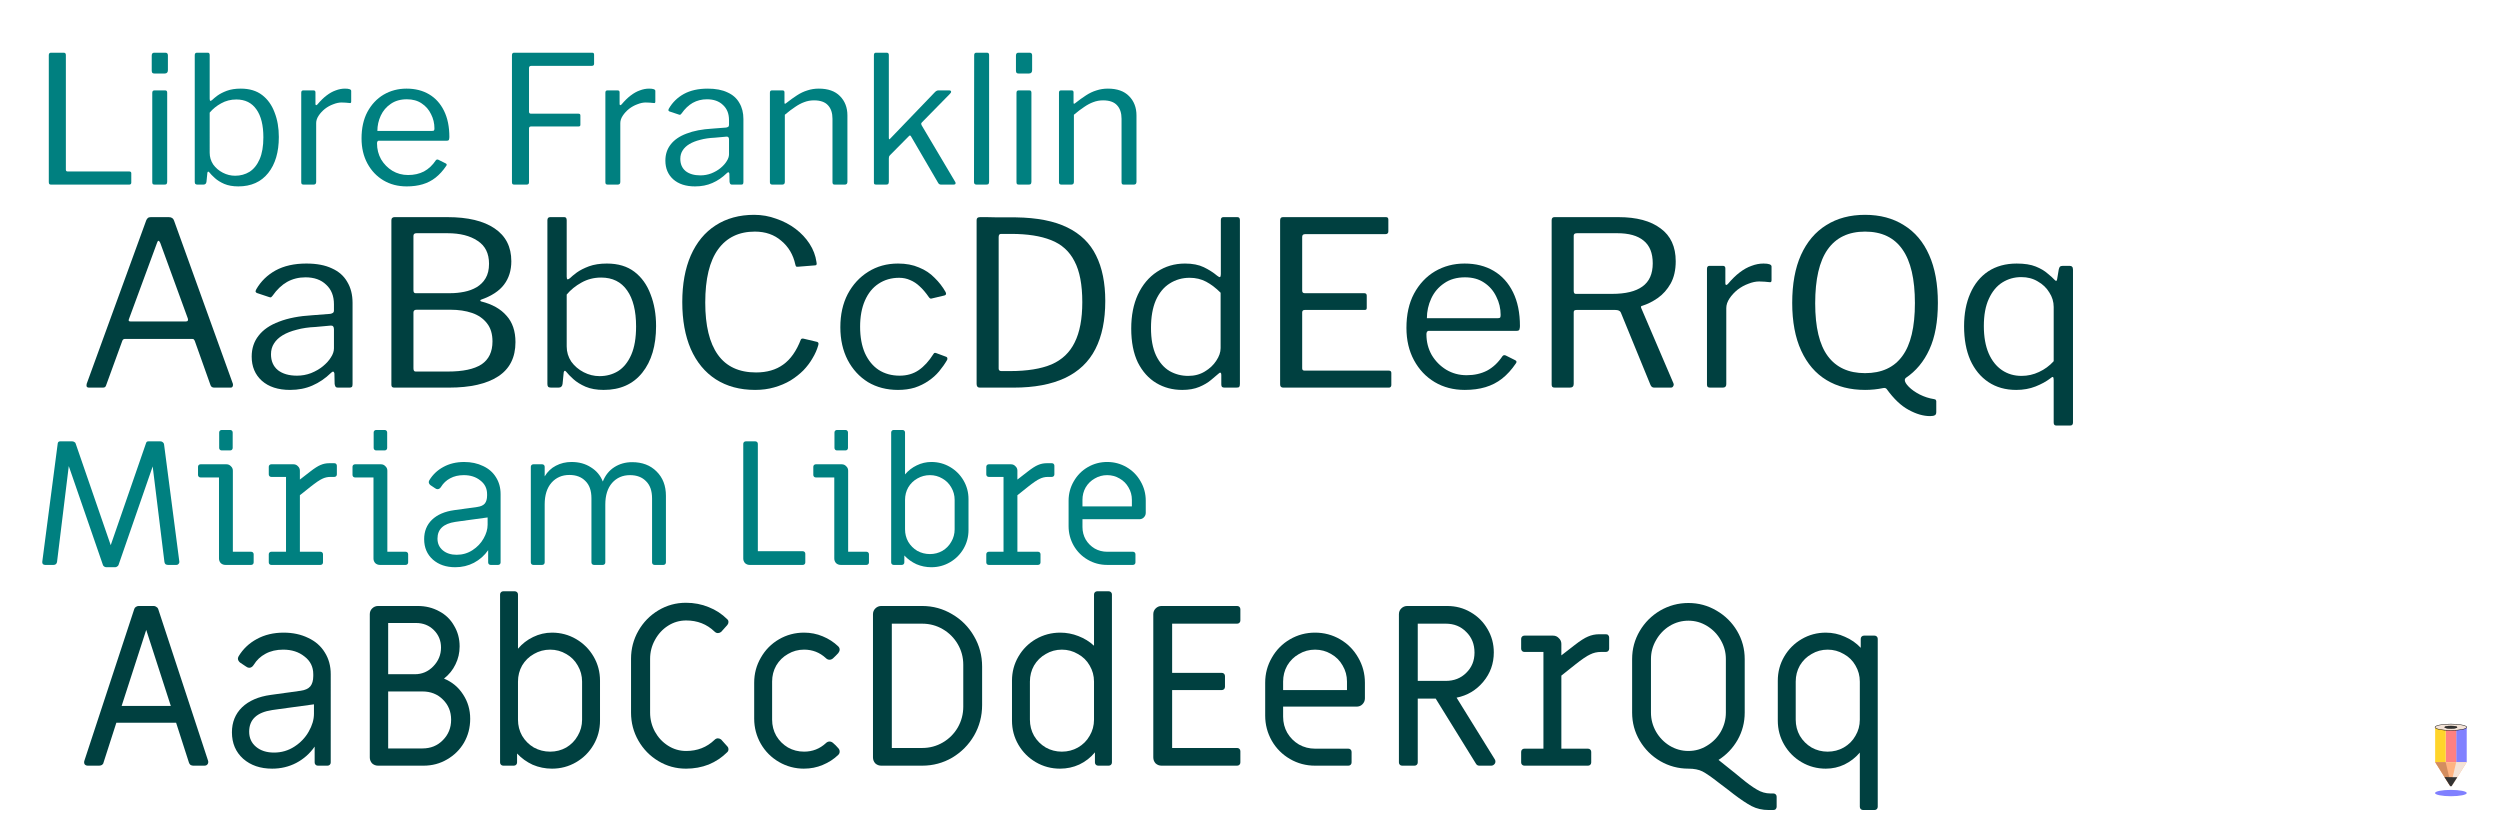 <?xml version="1.0" encoding="UTF-8" standalone="no"?>
<!-- Created with Inkscape (http://www.inkscape.org/) -->

<svg
   inkscape:version="1.1 (c68e22c387, 2021-05-23)"
   sodipodi:docname="fonts-sansserif.svg"
   id="SVGRoot"
   version="1.1"
   viewBox="0 0 1500 500"
   height="500"
   width="1500"
   xmlns:inkscape="http://www.inkscape.org/namespaces/inkscape"
   xmlns:sodipodi="http://sodipodi.sourceforge.net/DTD/sodipodi-0.dtd"
   xmlns="http://www.w3.org/2000/svg"
   xmlns:svg="http://www.w3.org/2000/svg">
  <sodipodi:namedview
     id="namedview32418"
     pagecolor="#505050"
     bordercolor="#eeeeee"
     borderopacity="1"
     inkscape:pageshadow="0"
     inkscape:pageopacity="0"
     inkscape:pagecheckerboard="0"
     inkscape:document-units="px"
     showgrid="false"
     inkscape:zoom="1.1673333"
     inkscape:cx="750"
     inkscape:cy="249.71445"
     inkscape:current-layer="layer1"
     inkscape:snap-bbox="true"
     inkscape:bbox-paths="true"
     inkscape:object-paths="true"
     inkscape:snap-bbox-midpoints="true"
     inkscape:snap-bbox-edge-midpoints="true"
     inkscape:window-width="1920"
     inkscape:window-height="989"
     inkscape:window-x="-9"
     inkscape:window-y="-9"
     inkscape:window-maximized="1" />
  <defs
     id="defs32413">
    <filter
       style="color-interpolation-filters:sRGB"
       inkscape:label="Greyscale"
       id="filter439502"
       x="-0.015"
       y="-0.011"
       width="1.027"
       height="1.024">
      <feColorMatrix
         values="0.21 0.72 0.072 0 0 0.21 0.72 0.072 0 0 0.21 0.72 0.072 0 0 0 0 0 1 0 "
         id="feColorMatrix439500" />
    </filter>
    <filter
       style="color-interpolation-filters:sRGB"
       inkscape:label="Greyscale"
       id="filter439506"
       x="-0.012"
       y="-0.013"
       width="1.025"
       height="1.026">
      <feColorMatrix
         values="0.21 0.72 0.072 0 0 0.21 0.72 0.072 0 0 0.21 0.72 0.072 0 0 0 0 0 1 0 "
         id="feColorMatrix439504" />
    </filter>
    <filter
       style="color-interpolation-filters:sRGB"
       inkscape:label="Greyscale"
       id="filter439510"
       x="-0.01"
       y="-0.017"
       width="1.023"
       height="1.029">
      <feColorMatrix
         values="0.21 0.72 0.072 0 0 0.21 0.72 0.072 0 0 0.21 0.72 0.072 0 0 0 0 0 1 0 "
         id="feColorMatrix439508" />
    </filter>
    <filter
       style="color-interpolation-filters:sRGB"
       inkscape:label="Greyscale"
       id="filter439514"
       x="-0.01"
       y="-0.012"
       width="1.023"
       height="1.029">
      <feColorMatrix
         values="0.21 0.72 0.072 0 0 0.21 0.72 0.072 0 0 0.21 0.72 0.072 0 0 0 0 0 1 0 "
         id="feColorMatrix439512" />
    </filter>
    <filter
       style="color-interpolation-filters:sRGB"
       inkscape:label="Greyscale"
       id="filter439518"
       x="-0.012"
       y="-0.013"
       width="1.025"
       height="1.026">
      <feColorMatrix
         values="0.21 0.72 0.072 0 0 0.21 0.72 0.072 0 0 0.21 0.72 0.072 0 0 0 0 0 1 0 "
         id="feColorMatrix439516" />
    </filter>
    <filter
       style="color-interpolation-filters:sRGB"
       inkscape:label="Greyscale"
       id="filter439522"
       x="-0.015"
       y="-0.013"
       width="1.027"
       height="1.024">
      <feColorMatrix
         values="0.21 0.72 0.072 0 0 0.21 0.72 0.072 0 0 0.21 0.72 0.072 0 0 0 0 0 1 0 "
         id="feColorMatrix439520" />
    </filter>
    <filter
       style="color-interpolation-filters:sRGB"
       inkscape:label="Greyscale"
       id="filter439526"
       x="-0.015"
       y="-0.013"
       width="1.029"
       height="1.023">
      <feColorMatrix
         values="0.21 0.72 0.072 0 0 0.21 0.72 0.072 0 0 0.21 0.72 0.072 0 0 0 0 0 1 0 "
         id="feColorMatrix439524" />
    </filter>
    <filter
       style="color-interpolation-filters:sRGB"
       inkscape:label="Greyscale"
       id="filter439530"
       x="-0.013"
       y="-0.013"
       width="1.027"
       height="1.024">
      <feColorMatrix
         values="0.21 0.72 0.072 0 0 0.21 0.72 0.072 0 0 0.21 0.72 0.072 0 0 0 0 0 1 0 "
         id="feColorMatrix439528" />
    </filter>
    <filter
       style="color-interpolation-filters:sRGB"
       inkscape:label="Greyscale"
       id="filter439534"
       x="-0.013"
       y="-0.013"
       width="1.025"
       height="1.026">
      <feColorMatrix
         values="0.21 0.72 0.072 0 0 0.21 0.72 0.072 0 0 0.21 0.72 0.072 0 0 0 0 0 1 0 "
         id="feColorMatrix439532" />
    </filter>
    <filter
       style="color-interpolation-filters:sRGB"
       inkscape:label="Greyscale"
       id="filter439538"
       x="-0.013"
       y="-0.012"
       width="1.023"
       height="1.029">
      <feColorMatrix
         values="0.21 0.72 0.072 0 0 0.21 0.72 0.072 0 0 0.21 0.72 0.072 0 0 0 0 0 1 0 "
         id="feColorMatrix439536" />
    </filter>
    <filter
       style="color-interpolation-filters:sRGB"
       inkscape:label="Greyscale"
       id="filter439542"
       x="-0.013"
       y="-0.016"
       width="1.023"
       height="1.029">
      <feColorMatrix
         values="0.21 0.72 0.072 0 0 0.21 0.72 0.072 0 0 0.21 0.72 0.072 0 0 0 0 0 1 0 "
         id="feColorMatrix439540" />
    </filter>
    <filter
       style="color-interpolation-filters:sRGB"
       inkscape:label="Greyscale"
       id="filter439546"
       x="-0.013"
       y="-0.013"
       width="1.025"
       height="1.026">
      <feColorMatrix
         values="0.21 0.72 0.072 0 0 0.21 0.72 0.072 0 0 0.21 0.72 0.072 0 0 0 0 0 1 0 "
         id="feColorMatrix439544" />
    </filter>
    <filter
       style="color-interpolation-filters:sRGB"
       inkscape:label="Greyscale"
       id="filter439550"
       x="-0.013"
       y="-0.011"
       width="1.027"
       height="1.024">
      <feColorMatrix
         values="0.21 0.72 0.072 0 0 0.21 0.72 0.072 0 0 0.21 0.72 0.072 0 0 0 0 0 1 0 "
         id="feColorMatrix439548" />
    </filter>
    <filter
       style="color-interpolation-filters:sRGB"
       inkscape:label="Greyscale"
       id="filter439554"
       x="-0.014"
       y="-0.01"
       width="1.029"
       height="1.023">
      <feColorMatrix
         values="0.21 0.72 0.072 0 0 0.21 0.72 0.072 0 0 0.21 0.72 0.072 0 0 0 0 0 1 0 "
         id="feColorMatrix439552" />
    </filter>
    <filter
       style="color-interpolation-filters:sRGB"
       inkscape:label="Greyscale"
       id="filter503175"
       x="-0.002"
       y="-0.013"
       width="1.004"
       height="1.026">
      <feColorMatrix
         values="0.618 0.724 -0.111 -0.322 0 0.618 0.724 -0.111 -0.322 0 0.618 0.724 -0.111 -0.322 0 0 0 0 1 0 "
         id="feColorMatrix503173" />
    </filter>
    <filter
       style="color-interpolation-filters:sRGB"
       inkscape:label="Greyscale"
       id="filter504073"
       x="-0.014"
       y="-0.01"
       width="1.029"
       height="1.023">
      <feColorMatrix
         values="0.618 0.724 -0.111 -0.12 0 0.618 0.724 -0.111 -0.12 0 0.618 0.724 -0.111 -0.12 0 0 0 0 1 0 "
         id="feColorMatrix504071" />
    </filter>
    <filter
       style="color-interpolation-filters:sRGB"
       inkscape:label="Greyscale"
       id="filter504077"
       x="-0.013"
       y="-0.011"
       width="1.027"
       height="1.024">
      <feColorMatrix
         values="0.618 0.724 -0.111 -0.12 0 0.618 0.724 -0.111 -0.12 0 0.618 0.724 -0.111 -0.12 0 0 0 0 1 0 "
         id="feColorMatrix504075" />
    </filter>
    <filter
       style="color-interpolation-filters:sRGB"
       inkscape:label="Greyscale"
       id="filter504081"
       x="-0.013"
       y="-0.013"
       width="1.025"
       height="1.026">
      <feColorMatrix
         values="0.618 0.724 -0.111 -0.12 0 0.618 0.724 -0.111 -0.12 0 0.618 0.724 -0.111 -0.12 0 0 0 0 1 0 "
         id="feColorMatrix504079" />
    </filter>
    <filter
       style="color-interpolation-filters:sRGB"
       inkscape:label="Greyscale"
       id="filter504085"
       x="-0.013"
       y="-0.016"
       width="1.023"
       height="1.029">
      <feColorMatrix
         values="0.618 0.724 -0.111 -0.12 0 0.618 0.724 -0.111 -0.12 0 0.618 0.724 -0.111 -0.12 0 0 0 0 1 0 "
         id="feColorMatrix504083" />
    </filter>
    <filter
       style="color-interpolation-filters:sRGB"
       inkscape:label="Greyscale"
       id="filter504089"
       x="-0.013"
       y="-0.012"
       width="1.023"
       height="1.029">
      <feColorMatrix
         values="0.618 0.724 -0.111 -0.12 0 0.618 0.724 -0.111 -0.12 0 0.618 0.724 -0.111 -0.12 0 0 0 0 1 0 "
         id="feColorMatrix504087" />
    </filter>
    <filter
       style="color-interpolation-filters:sRGB"
       inkscape:label="Greyscale"
       id="filter504093"
       x="-0.013"
       y="-0.013"
       width="1.025"
       height="1.026">
      <feColorMatrix
         values="0.618 0.724 -0.111 -0.12 0 0.618 0.724 -0.111 -0.12 0 0.618 0.724 -0.111 -0.12 0 0 0 0 1 0 "
         id="feColorMatrix504091" />
    </filter>
    <filter
       style="color-interpolation-filters:sRGB"
       inkscape:label="Greyscale"
       id="filter504097"
       x="-0.013"
       y="-0.013"
       width="1.027"
       height="1.024">
      <feColorMatrix
         values="0.618 0.724 -0.111 -0.12 0 0.618 0.724 -0.111 -0.12 0 0.618 0.724 -0.111 -0.12 0 0 0 0 1 0 "
         id="feColorMatrix504095" />
    </filter>
    <filter
       style="color-interpolation-filters:sRGB"
       inkscape:label="Greyscale"
       id="filter504101"
       x="-0.015"
       y="-0.013"
       width="1.029"
       height="1.023">
      <feColorMatrix
         values="0.618 0.724 -0.111 -0.12 0 0.618 0.724 -0.111 -0.12 0 0.618 0.724 -0.111 -0.12 0 0 0 0 1 0 "
         id="feColorMatrix504099" />
    </filter>
    <filter
       style="color-interpolation-filters:sRGB"
       inkscape:label="Greyscale"
       id="filter504105"
       x="-0.015"
       y="-0.013"
       width="1.027"
       height="1.024">
      <feColorMatrix
         values="0.618 0.724 -0.111 -0.12 0 0.618 0.724 -0.111 -0.12 0 0.618 0.724 -0.111 -0.12 0 0 0 0 1 0 "
         id="feColorMatrix504103" />
    </filter>
    <filter
       style="color-interpolation-filters:sRGB"
       inkscape:label="Greyscale"
       id="filter504109"
       x="-0.012"
       y="-0.013"
       width="1.025"
       height="1.026">
      <feColorMatrix
         values="0.618 0.724 -0.111 -0.12 0 0.618 0.724 -0.111 -0.12 0 0.618 0.724 -0.111 -0.12 0 0 0 0 1 0 "
         id="feColorMatrix504107" />
    </filter>
    <filter
       style="color-interpolation-filters:sRGB"
       inkscape:label="Greyscale"
       id="filter504113"
       x="-0.01"
       y="-0.012"
       width="1.023"
       height="1.029">
      <feColorMatrix
         values="0.618 0.724 -0.111 -0.12 0 0.618 0.724 -0.111 -0.12 0 0.618 0.724 -0.111 -0.12 0 0 0 0 1 0 "
         id="feColorMatrix504111" />
    </filter>
    <filter
       style="color-interpolation-filters:sRGB"
       inkscape:label="Greyscale"
       id="filter504117"
       x="-0.01"
       y="-0.017"
       width="1.023"
       height="1.029">
      <feColorMatrix
         values="0.618 0.724 -0.111 -0.12 0 0.618 0.724 -0.111 -0.12 0 0.618 0.724 -0.111 -0.12 0 0 0 0 1 0 "
         id="feColorMatrix504115" />
    </filter>
    <filter
       style="color-interpolation-filters:sRGB"
       inkscape:label="Greyscale"
       id="filter504121"
       x="-0.012"
       y="-0.013"
       width="1.025"
       height="1.026">
      <feColorMatrix
         values="0.618 0.724 -0.111 -0.12 0 0.618 0.724 -0.111 -0.12 0 0.618 0.724 -0.111 -0.12 0 0 0 0 1 0 "
         id="feColorMatrix504119" />
    </filter>
    <filter
       style="color-interpolation-filters:sRGB"
       inkscape:label="Greyscale"
       id="filter504125"
       x="-0.015"
       y="-0.011"
       width="1.027"
       height="1.024">
      <feColorMatrix
         values="0.618 0.724 -0.111 -0.12 0 0.618 0.724 -0.111 -0.12 0 0.618 0.724 -0.111 -0.12 0 0 0 0 1 0 "
         id="feColorMatrix504123" />
    </filter>
    <filter
       style="color-interpolation-filters:sRGB"
       inkscape:label="Greyscale"
       id="filter504245"
       x="-0.002"
       y="-0.013"
       width="1.004"
       height="1.026">
      <feColorMatrix
         values="0.618 0.724 -0.111 -0.12 0 0.618 0.724 -0.111 -0.12 0 0.618 0.724 -0.111 -0.12 0 0 0 0 1 0 "
         id="feColorMatrix504243" />
    </filter>
    <filter
       style="color-interpolation-filters:sRGB"
       inkscape:label="Greyscale"
       id="filter504249"
       x="-0.018"
       y="-0.018"
       width="1.035"
       height="1.035">
      <feColorMatrix
         values="0.618 0.724 -0.111 -0.12 0 0.618 0.724 -0.111 -0.12 0 0.618 0.724 -0.111 -0.12 0 0 0 0 1 0 "
         id="feColorMatrix504247" />
    </filter>
    <filter
       style="color-interpolation-filters:sRGB"
       inkscape:label="Greyscale"
       id="filter504253"
       x="-0.018"
       y="-0.018"
       width="1.035"
       height="1.035">
      <feColorMatrix
         values="0.618 0.724 -0.111 -0.12 0 0.618 0.724 -0.111 -0.12 0 0.618 0.724 -0.111 -0.12 0 0 0 0 1 0 "
         id="feColorMatrix504251" />
    </filter>
    <filter
       style="color-interpolation-filters:sRGB"
       inkscape:label="Greyscale"
       id="filter504257"
       x="-0.018"
       y="-0.018"
       width="1.035"
       height="1.035">
      <feColorMatrix
         values="0.618 0.724 -0.111 -0.12 0 0.618 0.724 -0.111 -0.12 0 0.618 0.724 -0.111 -0.12 0 0 0 0 1 0 "
         id="feColorMatrix504255" />
    </filter>
    <filter
       style="color-interpolation-filters:sRGB"
       inkscape:label="Greyscale"
       id="filter504261"
       x="-0.018"
       y="-0.018"
       width="1.035"
       height="1.035">
      <feColorMatrix
         values="0.618 0.724 -0.111 -0.12 0 0.618 0.724 -0.111 -0.12 0 0.618 0.724 -0.111 -0.12 0 0 0 0 1 0 "
         id="feColorMatrix504259" />
    </filter>
    <filter
       style="color-interpolation-filters:sRGB"
       inkscape:label="Greyscale"
       id="filter504265"
       x="-0.018"
       y="-0.018"
       width="1.035"
       height="1.035">
      <feColorMatrix
         values="0.618 0.724 -0.111 -0.12 0 0.618 0.724 -0.111 -0.12 0 0.618 0.724 -0.111 -0.12 0 0 0 0 1 0 "
         id="feColorMatrix504263" />
    </filter>
    <filter
       style="color-interpolation-filters:sRGB"
       inkscape:label="Greyscale"
       id="filter504269"
       x="-0.018"
       y="-0.018"
       width="1.035"
       height="1.035">
      <feColorMatrix
         values="0.618 0.724 -0.111 -0.12 0 0.618 0.724 -0.111 -0.12 0 0.618 0.724 -0.111 -0.12 0 0 0 0 1 0 "
         id="feColorMatrix504267" />
    </filter>
    <filter
       style="color-interpolation-filters:sRGB"
       inkscape:label="Greyscale"
       id="filter504273"
       x="-0.018"
       y="-0.018"
       width="1.035"
       height="1.035">
      <feColorMatrix
         values="0.618 0.724 -0.111 -0.12 0 0.618 0.724 -0.111 -0.12 0 0.618 0.724 -0.111 -0.12 0 0 0 0 1 0 "
         id="feColorMatrix504271" />
    </filter>
    <rect
       x="301.873"
       y="54.923"
       width="315.382"
       height="392.166"
       id="rect142869" />
    <rect
       x="580.67"
       y="168.234"
       width="148.462"
       height="227.982"
       id="rect128629" />
    <rect
       x="580.67"
       y="168.234"
       width="148.462"
       height="227.982"
       id="rect625543" />
    <rect
       x="580.67"
       y="168.234"
       width="148.462"
       height="227.982"
       id="rect625549" />
    <rect
       x="580.67"
       y="168.234"
       width="148.462"
       height="227.982"
       id="rect630971" />
    <rect
       x="580.67"
       y="168.234"
       width="148.462"
       height="227.982"
       id="rect637555" />
    <rect
       x="580.67"
       y="168.234"
       width="148.462"
       height="227.982"
       id="rect642415" />
    <rect
       x="580.67"
       y="168.234"
       width="148.462"
       height="227.982"
       id="rect647017" />
    <rect
       x="580.67"
       y="168.234"
       width="148.462"
       height="227.982"
       id="rect651637" />
    <rect
       x="580.67"
       y="168.234"
       width="148.462"
       height="227.982"
       id="rect656769" />
    <rect
       x="580.67"
       y="168.234"
       width="148.462"
       height="227.982"
       id="rect662965" />
    <rect
       x="580.67"
       y="168.234"
       width="148.462"
       height="227.982"
       id="rect669437" />
    <rect
       x="580.67"
       y="168.234"
       width="148.462"
       height="227.982"
       id="rect678811" />
    <rect
       x="580.67"
       y="168.234"
       width="148.462"
       height="227.982"
       id="rect689501" />
    <rect
       x="580.67"
       y="168.234"
       width="148.462"
       height="227.982"
       id="rect697375" />
    <rect
       x="580.67"
       y="168.234"
       width="148.462"
       height="227.982"
       id="rect704877" />
    <rect
       x="580.67"
       y="168.234"
       width="148.462"
       height="227.982"
       id="rect710993" />
    <rect
       x="580.67"
       y="168.234"
       width="148.462"
       height="227.982"
       id="rect745823" />
    <rect
       x="580.67"
       y="168.234"
       width="148.462"
       height="227.982"
       id="rect751192" />
    <rect
       x="580.67"
       y="168.234"
       width="148.462"
       height="227.982"
       id="rect757148" />
    <rect
       x="580.67"
       y="168.234"
       width="148.462"
       height="227.982"
       id="rect760568" />
    <rect
       x="580.67"
       y="168.234"
       width="148.462"
       height="227.982"
       id="rect764806" />
    <rect
       x="580.67"
       y="168.234"
       width="148.462"
       height="227.982"
       id="rect768602" />
    <rect
       x="580.67"
       y="168.234"
       width="148.462"
       height="227.982"
       id="rect770588" />
    <rect
       x="580.67"
       y="168.234"
       width="148.462"
       height="227.982"
       id="rect774595" />
    <rect
       x="580.67"
       y="168.234"
       width="148.462"
       height="227.982"
       id="rect783037" />
    <rect
       x="580.67"
       y="168.234"
       width="148.462"
       height="227.982"
       id="rect788527" />
    <rect
       x="580.67"
       y="168.234"
       width="148.462"
       height="227.982"
       id="rect799827" />
    <rect
       x="580.67"
       y="168.234"
       width="148.462"
       height="227.982"
       id="rect805629" />
    <rect
       x="580.67"
       y="168.234"
       width="148.462"
       height="227.982"
       id="rect811239" />
    <rect
       x="580.67"
       y="168.234"
       width="148.462"
       height="227.982"
       id="rect69704" />
    <rect
       x="580.67"
       y="168.234"
       width="148.462"
       height="227.982"
       id="rect69706" />
    <rect
       x="580.67"
       y="168.234"
       width="148.462"
       height="227.982"
       id="rect69708" />
    <rect
       x="580.67"
       y="168.234"
       width="148.462"
       height="227.982"
       id="rect69710" />
    <rect
       x="580.67"
       y="168.234"
       width="148.462"
       height="227.982"
       id="rect69712" />
    <rect
       x="580.67"
       y="168.234"
       width="148.462"
       height="227.982"
       id="rect69714" />
    <rect
       x="580.67"
       y="168.234"
       width="148.462"
       height="227.982"
       id="rect69716" />
    <rect
       x="580.67"
       y="168.234"
       width="148.462"
       height="227.982"
       id="rect69718" />
    <rect
       x="580.67"
       y="168.234"
       width="148.462"
       height="227.982"
       id="rect69720" />
    <rect
       x="580.67"
       y="168.234"
       width="148.462"
       height="227.982"
       id="rect69722" />
    <rect
       x="580.67"
       y="168.234"
       width="148.462"
       height="227.982"
       id="rect69724" />
    <rect
       x="580.67"
       y="168.234"
       width="148.462"
       height="227.982"
       id="rect69726" />
    <rect
       x="580.67"
       y="168.234"
       width="148.462"
       height="227.982"
       id="rect69728" />
    <rect
       x="580.67"
       y="168.234"
       width="148.462"
       height="227.982"
       id="rect69730" />
    <rect
       x="580.67"
       y="168.234"
       width="148.462"
       height="227.982"
       id="rect69732" />
    <rect
       x="580.67"
       y="168.234"
       width="148.462"
       height="227.982"
       id="rect69734" />
    <rect
       x="580.67"
       y="168.234"
       width="148.462"
       height="227.982"
       id="rect69736" />
    <rect
       x="580.67"
       y="168.234"
       width="148.462"
       height="227.982"
       id="rect69738" />
    <rect
       x="580.67"
       y="168.234"
       width="148.462"
       height="227.982"
       id="rect69740" />
    <rect
       x="580.67"
       y="168.234"
       width="148.462"
       height="227.982"
       id="rect69742" />
    <rect
       x="580.67"
       y="168.234"
       width="148.462"
       height="227.982"
       id="rect69744" />
    <rect
       x="580.67"
       y="168.234"
       width="148.462"
       height="227.982"
       id="rect69746" />
    <rect
       x="580.67"
       y="168.234"
       width="148.462"
       height="227.982"
       id="rect69748" />
    <rect
       x="580.67"
       y="168.234"
       width="148.462"
       height="227.982"
       id="rect69750" />
    <rect
       x="580.67"
       y="168.234"
       width="148.462"
       height="227.982"
       id="rect69752" />
    <rect
       x="580.67"
       y="168.234"
       width="148.462"
       height="227.982"
       id="rect69754" />
    <rect
       x="580.67"
       y="168.234"
       width="148.462"
       height="227.982"
       id="rect69756" />
    <rect
       x="580.67"
       y="168.234"
       width="148.462"
       height="227.982"
       id="rect69758" />
    <rect
       x="580.67"
       y="168.234"
       width="148.462"
       height="227.982"
       id="rect70246" />
    <rect
       x="580.67"
       y="168.234"
       width="148.462"
       height="227.982"
       id="rect92519" />
    <rect
       x="580.67"
       y="168.234"
       width="148.462"
       height="227.982"
       id="rect92521" />
    <rect
       x="580.67"
       y="168.234"
       width="148.462"
       height="227.982"
       id="rect139275" />
    <rect
       x="580.67"
       y="168.234"
       width="148.462"
       height="227.982"
       id="rect139277" />
    <rect
       x="580.67"
       y="168.234"
       width="148.462"
       height="227.982"
       id="rect161517" />
    <rect
       x="580.67"
       y="168.234"
       width="148.462"
       height="227.982"
       id="rect161519" />
    <rect
       x="580.67"
       y="168.234"
       width="148.462"
       height="227.982"
       id="rect564459" />
    <rect
       x="580.67"
       y="168.234"
       width="148.462"
       height="227.982"
       id="rect564461" />
    <rect
       x="580.67"
       y="168.234"
       width="148.462"
       height="227.982"
       id="rect665715" />
    <rect
       x="580.67"
       y="168.234"
       width="148.462"
       height="227.982"
       id="rect665717" />
  </defs>
  <g
     inkscape:label="Vrstva 1"
     inkscape:groupmode="layer"
     id="layer1">
    <g
       id="g400843"
       transform="translate(417.907,-49.78)"
       sodipodi:insensitive="true">
      <rect
         style="fill:#8080ff;fill-opacity:1;fill-rule:evenodd;stroke-width:0.258"
         id="rect45522"
         width="6.316"
         height="20.832"
         x="-1062.127"
         y="486.245"
         inkscape:export-xdpi="96.534714"
         inkscape:export-ydpi="96.534714"
         transform="scale(-1,1)"
         inkscape:export-filename="C:\Users\dansa\Documents\Krita-Malba\ellipse45540.png" />
      <rect
         style="fill:#fe8081;fill-opacity:1;fill-rule:evenodd;stroke-width:0.258"
         id="rect45524"
         width="6.316"
         height="20.832"
         x="-1055.811"
         y="486.245"
         inkscape:export-xdpi="96.534714"
         inkscape:export-ydpi="96.534714"
         transform="scale(-1,1)"
         inkscape:export-filename="C:\Users\dansa\Documents\Krita-Malba\ellipse45540.png" />
      <rect
         style="fill:#ffd42a;fill-rule:evenodd;stroke-width:0.258"
         id="rect45526"
         width="6.316"
         height="20.832"
         x="-1049.495"
         y="486.245"
         inkscape:export-xdpi="96.534714"
         inkscape:export-ydpi="96.534714"
         transform="scale(-1,1)"
         inkscape:export-filename="C:\Users\dansa\Documents\Krita-Malba\ellipse45540.png" />
      <path
         id="path45528"
         style="fill:#ffb380;fill-rule:evenodd;stroke-width:0.258"
         d="m 1062.127,507.077 h -18.947 l 8.769,13.971 h 1.41 z"
         sodipodi:nodetypes="ccccc"
         inkscape:export-xdpi="96.534714"
         inkscape:export-ydpi="96.534714"
         inkscape:export-filename="C:\Users\dansa\Documents\Krita-Malba\ellipse45540.png" />
      <path
         id="path45530"
         style="fill:#f4e3d7;fill-rule:evenodd;stroke-width:0.258"
         d="m 1062.127,507.077 h -6.316 l -3.317,14.093 0.865,-0.122 z"
         sodipodi:nodetypes="ccccc"
         inkscape:export-xdpi="96.534714"
         inkscape:export-ydpi="96.534714"
         inkscape:export-filename="C:\Users\dansa\Documents\Krita-Malba\ellipse45540.png" />
      <path
         id="path45532"
         style="fill:#d38d5f;fill-rule:evenodd;stroke-width:0.258"
         d="m 1043.18,507.077 h 6.316 l 3.317,14.093 -0.864,-0.122 z"
         sodipodi:nodetypes="ccccc"
         inkscape:export-xdpi="96.534714"
         inkscape:export-ydpi="96.534714"
         inkscape:export-filename="C:\Users\dansa\Documents\Krita-Malba\ellipse45540.png" />
      <path
         id="path45534"
         style="fill:#333333;fill-rule:evenodd;stroke-width:0.258"
         d="m 1056.472,516.123 -7.702,-0.107 3.52,5.537 0.704,-0.013 z"
         sodipodi:nodetypes="ccccc"
         inkscape:export-xdpi="96.534714"
         inkscape:export-ydpi="96.534714"
         inkscape:export-filename="C:\Users\dansa\Documents\Krita-Malba\ellipse45540.png" />
      <ellipse
         style="fill:#8080ff;fill-opacity:1;fill-rule:evenodd;stroke-width:0.258"
         id="ellipse45536"
         cx="-1052.621"
         cy="525.614"
         rx="9.517"
         ry="1.903"
         inkscape:export-xdpi="96.534714"
         inkscape:export-ydpi="96.534714"
         transform="scale(-1,1)"
         inkscape:export-filename="C:\Users\dansa\Documents\Krita-Malba\ellipse45540.png" />
      <ellipse
         style="fill:#f4e3d7;fill-opacity:1;fill-rule:evenodd;stroke:#000000;stroke-width:0.258"
         id="ellipse45538"
         cx="-1052.621"
         cy="486.127"
         rx="9.517"
         ry="1.903"
         inkscape:export-xdpi="96.534714"
         inkscape:export-ydpi="96.534714"
         transform="scale(-1,1)"
         inkscape:export-filename="C:\Users\dansa\Documents\Krita-Malba\ellipse45540.png" />
      <ellipse
         style="fill:#333333;fill-opacity:1;fill-rule:evenodd;stroke:#000000;stroke-width:0.258"
         id="ellipse45540"
         cx="-1052.621"
         cy="486.127"
         rx="3.7"
         ry="0.74"
         inkscape:export-xdpi="96.534714"
         inkscape:export-ydpi="96.534714"
         transform="scale(-1,1)"
         inkscape:export-filename="C:\Users\dansa\Documents\Krita-Malba\ellipse45540.png" />
    </g>
    <g
       aria-label="Libre Franklin"
       id="text2146853"
       style="font-size:106.667px;line-height:1.25;font-family:'Libre Franklin';-inkscape-font-specification:'Libre Franklin, Normal';letter-spacing:0px;word-spacing:0px;fill:#008080;stroke-width:1">
      <path
         d="m 29.277,33.12 q 0,-1.493 1.28,-1.493 h 7.68 q 1.28,0 1.28,1.387 V 101.813 q 0,1.067 1.067,1.067 h 36.907 q 1.28,0 1.28,1.067 v 5.653 q 0,0.533 -0.32,0.853 -0.32,0.32 -0.96,0.32 H 30.77 q -0.853,0 -1.173,-0.32 -0.32,-0.427 -0.32,-1.173 V 33.12 Z"
         id="path740" />
      <path
         d="m 100.317,108.96 q 0,1.067 -0.427,1.493 -0.32,0.32 -1.493,0.32 h -5.44 q -0.96,0 -1.28,-0.32 -0.32,-0.32 -0.32,-1.173 V 55.733 q 0,-1.493 1.28,-1.493 h 6.507 q 1.173,0 1.173,1.387 z m 0.427,-66.88 q 0,2.027 -1.92,2.027 h -6.187 q -0.96,0 -1.28,-0.427 Q 91.037,43.146 91.037,42.293 V 33.333 q 0,-1.707 1.493,-1.707 h 6.72 q 1.493,0 1.493,1.6 z"
         id="path742" />
      <path
         d="m 118.557,110.773 q -0.96,0 -1.387,-0.427 -0.32,-0.427 -0.32,-1.28 V 33.12 q 0,-1.493 1.28,-1.493 h 6.613 q 1.067,0 1.067,1.493 v 26.133 q 0,1.173 0.427,1.28 0.427,0 1.173,-0.64 0.96,-0.96 3.093,-2.56 2.24,-1.6 5.653,-2.88 3.52,-1.28 8.32,-1.28 7.787,0 12.8,3.84 5.013,3.84 7.467,10.453 2.56,6.507 2.56,14.72 0,13.653 -6.4,21.653 -6.4,8 -17.92,8 -4.907,0 -8.427,-1.493 -3.413,-1.493 -5.653,-3.52 -2.24,-2.027 -3.307,-3.413 -0.427,-0.533 -0.747,-0.427 -0.32,0.107 -0.427,0.747 l -0.533,5.333 q -0.213,1.707 -1.92,1.707 z m 7.253,-19.093 q 0,3.84 2.133,7.04 2.24,3.093 5.76,4.907 3.52,1.813 7.36,1.813 4.8,0 8.64,-2.347 3.84,-2.453 6.08,-7.573 2.24,-5.12 2.24,-13.12 0,-10.88 -4.16,-16.747 -4.16,-5.973 -12.053,-5.973 -5.013,0 -9.173,2.347 -4.053,2.24 -6.827,5.547 z"
         id="path744" />
      <path
         d="m 182.237,110.773 q -0.747,0 -1.173,-0.32 -0.32,-0.427 -0.32,-1.067 V 55.626 q 0,-1.387 1.173,-1.387 h 6.187 q 1.173,0 1.173,1.173 v 6.933 q 0,0.64 0.32,0.747 0.32,0.107 0.853,-0.427 2.773,-3.307 5.44,-5.333 2.773,-2.133 5.547,-3.093 2.773,-1.067 5.547,-1.067 3.733,0 3.733,1.387 v 6.4 q 0,1.067 -0.96,0.853 -0.96,-0.107 -2.24,-0.213 -1.173,-0.107 -2.56,-0.107 -2.347,0 -5.013,1.067 -2.667,0.96 -5.013,2.773 -2.24,1.813 -3.733,4.053 -1.493,2.24 -1.493,4.48 v 35.307 q 0,1.6 -1.6,1.6 h -5.867 z"
         id="path746" />
      <path
         d="m 226.211,86.026 q 0,5.227 2.453,9.6 2.56,4.267 6.72,6.827 4.267,2.56 9.493,2.56 5.333,0 9.493,-2.133 4.16,-2.24 7.147,-6.72 0.427,-0.427 0.64,-0.427 0.32,-0.107 0.853,0.107 l 4.48,2.24 q 0.96,0.533 0.213,1.493 -2.88,4.267 -6.4,7.04 -3.413,2.667 -7.68,3.947 -4.267,1.28 -9.6,1.28 -7.893,0 -13.973,-3.627 -6.08,-3.627 -9.6,-10.133 -3.52,-6.507 -3.52,-15.04 0,-9.28 3.52,-15.893 3.627,-6.72 9.707,-10.347 6.187,-3.627 13.76,-3.627 7.787,0 13.547,3.413 5.76,3.413 8.96,9.92 3.2,6.507 3.2,15.68 0,0.747 -0.213,1.493 -0.107,0.747 -1.387,0.747 h -40.853 q -0.427,0 -0.747,0.533 -0.213,0.427 -0.213,1.067 z m 32.64,-7.467 q 1.173,0 1.493,-0.213 0.32,-0.32 0.32,-1.28 0,-4.587 -2.027,-8.533 -1.92,-4.053 -5.653,-6.507 -3.627,-2.453 -8.853,-2.453 -5.76,0 -9.707,2.773 -3.947,2.667 -5.973,7.04 -2.027,4.373 -2.027,9.173 z"
         id="path748" />
      <path
         d="m 307.171,33.12 q 0,-1.493 1.28,-1.493 h 46.933 q 1.067,0 1.067,1.173 v 5.44 q 0,1.28 -1.387,1.28 h -36.267 q -1.387,0 -1.387,1.28 v 26.24 q 0,1.173 1.173,1.173 h 28.48 q 1.173,0 1.173,1.067 v 5.653 q 0,0.96 -1.173,0.96 H 318.584 q -1.173,0 -1.173,1.173 v 32.32 q 0,1.387 -1.493,1.387 h -7.253 q -0.853,0 -1.173,-0.32 -0.32,-0.32 -0.32,-1.173 V 33.12 Z"
         id="path750" />
      <path
         d="m 364.717,110.773 q -0.747,0 -1.173,-0.32 -0.32,-0.427 -0.32,-1.067 V 55.626 q 0,-1.387 1.173,-1.387 h 6.187 q 1.173,0 1.173,1.173 v 6.933 q 0,0.64 0.32,0.747 0.32,0.107 0.853,-0.427 2.773,-3.307 5.44,-5.333 2.773,-2.133 5.547,-3.093 2.773,-1.067 5.547,-1.067 3.733,0 3.733,1.387 v 6.4 q 0,1.067 -0.96,0.853 -0.96,-0.107 -2.24,-0.213 -1.173,-0.107 -2.56,-0.107 -2.347,0 -5.013,1.067 -2.667,0.96 -5.013,2.773 -2.24,1.813 -3.733,4.053 -1.493,2.24 -1.493,4.48 v 35.307 q 0,1.6 -1.6,1.6 h -5.867 z"
         id="path752" />
      <path
         d="m 436.024,103.947 q -3.947,3.84 -8.64,5.867 -4.587,2.027 -10.347,2.027 -8.32,0 -13.12,-4.267 -4.693,-4.267 -4.693,-11.2 0,-5.653 3.2,-9.707 3.2,-4.16 9.493,-6.507 6.293,-2.453 15.467,-2.987 l 8.32,-0.64 q 0.64,-0.107 1.173,-0.427 0.533,-0.32 0.533,-1.173 v -2.88 q 0,-5.76 -3.627,-9.067 -3.52,-3.413 -9.6,-3.413 -4.693,0 -8.533,2.133 -3.733,2.133 -6.72,6.4 -0.427,0.533 -0.747,0.747 -0.213,0.107 -0.853,-0.107 l -5.76,-1.92 q -0.32,-0.213 -0.533,-0.533 -0.107,-0.32 0.32,-1.173 3.2,-5.547 8.96,-8.747 5.867,-3.2 14.293,-3.2 7.147,0 11.84,2.24 4.8,2.133 7.147,6.293 2.453,4.053 2.453,9.707 v 37.76 q 0,0.96 -0.32,1.28 -0.32,0.32 -1.067,0.32 h -5.44 q -0.747,0 -1.067,-0.427 -0.32,-0.533 -0.427,-1.28 l -0.107,-4.907 q -0.32,-1.493 -1.6,-0.213 z m 1.387,-20.267 q 0,-1.813 -1.493,-1.707 l -7.04,0.64 q -4.907,0.213 -8.747,1.28 -3.84,0.96 -6.507,2.56 -2.667,1.6 -4.053,3.84 -1.387,2.133 -1.387,5.013 0,4.693 3.2,7.36 3.307,2.56 8.853,2.56 3.413,0 6.507,-1.173 3.2,-1.28 5.547,-3.2 2.453,-2.027 3.733,-4.16 1.387,-2.133 1.387,-4.16 v -8.853 z"
         id="path754" />
      <path
         d="m 463.437,110.773 q -1.493,0 -1.493,-1.387 V 55.626 q 0,-1.387 1.173,-1.387 h 6.4 q 1.173,0 1.173,1.173 v 6.187 q 0,0.533 0.213,0.64 0.213,0.107 0.747,-0.32 3.52,-2.773 6.507,-4.693 3.093,-2.027 6.293,-2.987 3.2,-1.067 6.827,-1.067 8.32,0 12.693,4.48 4.48,4.48 4.48,11.627 v 39.787 q 0,1.707 -1.6,1.707 h -5.973 q -0.747,0 -1.067,-0.32 -0.32,-0.427 -0.32,-1.067 V 71.306 q 0,-5.227 -2.667,-8.107 -2.667,-2.987 -8.427,-2.987 -3.093,0 -5.867,1.067 -2.667,0.96 -5.44,2.88 -2.773,1.813 -6.187,4.693 v 40.32 q 0,1.6 -1.6,1.6 h -5.867 z"
         id="path756" />
      <path
         d="m 573.091,109.067 q 0.427,0.64 0.213,1.173 -0.213,0.533 -1.173,0.533 h -7.467 q -0.64,0 -1.173,-0.32 -0.427,-0.32 -0.747,-0.96 L 546.637,81.866 q -0.213,-0.427 -0.533,-0.533 -0.213,-0.213 -0.747,0.32 l -11.307,11.413 q -0.427,0.427 -0.64,0.96 -0.107,0.427 -0.107,1.173 v 13.76 q 0,1.067 -0.427,1.493 -0.32,0.32 -1.493,0.32 h -5.44 q -1.067,0 -1.387,-0.32 -0.213,-0.32 -0.213,-1.173 V 33.12 q 0,-1.493 1.173,-1.493 h 6.507 q 1.28,0 1.28,1.387 v 49.493 q 0,0.853 0.213,1.067 0.213,0.107 0.853,-0.64 l 26.347,-27.413 q 1.173,-1.28 2.24,-1.28 h 6.507 q 1.067,0 1.173,0.64 0.213,0.533 -0.64,1.387 l -16.853,17.173 q -0.32,0.32 -0.427,0.747 0,0.427 0.32,1.067 l 20.053,33.813 z"
         id="path758" />
      <path
         d="m 593.464,108.96 q 0,1.067 -0.427,1.493 -0.427,0.32 -1.493,0.32 h -5.547 q -1.6,0 -1.6,-1.493 l 0.107,-76.16 q 0,-1.493 1.28,-1.493 h 6.4 q 1.28,0 1.28,1.387 z"
         id="path760" />
      <path
         d="m 618.851,108.96 q 0,1.067 -0.427,1.493 -0.32,0.32 -1.493,0.32 h -5.44 q -0.96,0 -1.28,-0.32 -0.32,-0.32 -0.32,-1.173 V 55.733 q 0,-1.493 1.28,-1.493 h 6.507 q 1.173,0 1.173,1.387 z m 0.427,-66.88 q 0,2.027 -1.92,2.027 h -6.187 q -0.96,0 -1.28,-0.427 -0.32,-0.533 -0.32,-1.387 V 33.333 q 0,-1.707 1.493,-1.707 h 6.72 q 1.493,0 1.493,1.6 z"
         id="path762" />
      <path
         d="m 636.877,110.773 q -1.493,0 -1.493,-1.387 V 55.626 q 0,-1.387 1.173,-1.387 h 6.4 q 1.173,0 1.173,1.173 v 6.187 q 0,0.533 0.213,0.64 0.213,0.107 0.747,-0.32 3.52,-2.773 6.507,-4.693 3.093,-2.027 6.293,-2.987 3.2,-1.067 6.827,-1.067 8.32,0 12.693,4.48 4.48,4.48 4.48,11.627 v 39.787 q 0,1.707 -1.6,1.707 h -5.973 q -0.747,0 -1.067,-0.32 -0.32,-0.427 -0.32,-1.067 V 71.306 q 0,-5.227 -2.667,-8.107 -2.667,-2.987 -8.427,-2.987 -3.093,0 -5.867,1.067 -2.667,0.96 -5.44,2.88 -2.773,1.813 -6.187,4.693 v 40.32 q 0,1.6 -1.6,1.6 h -5.867 z"
         id="path764" />
    </g>
    <g
       aria-label="Miriam Libre"
       id="text2150343"
       style="font-size:106.667px;line-height:1.25;font-family:'Miriam Libre';-inkscape-font-specification:'Miriam Libre, Normal';letter-spacing:0px;word-spacing:0px;fill:#008080">
      <path
         d="m 63.77,340.335 q -0.64,0 -1.28,-0.427 -0.533,-0.32 -0.747,-0.96 l -20.48,-59.307 -7.04,57.494 q -0.107,0.853 -0.747,1.387 -0.533,0.427 -1.387,0.427 h -5.013 q -0.853,0 -1.387,-0.533 -0.427,-0.64 -0.32,-1.387 l 9.28,-71.04 q 0.107,-0.533 0.427,-0.853 0.427,-0.32 0.853,-0.32 h 7.467 q 0.64,0 1.28,0.427 0.64,0.32 0.747,0.96 l 21.013,60.907 21.227,-61.334 q 0.32,-0.96 1.28,-0.96 h 7.36 q 0.853,0 1.387,0.533 0.64,0.427 0.747,1.28 l 9.173,70.4 v 0.213 q 0,0.64 -0.533,1.173 -0.427,0.533 -1.173,0.533 h -5.12 q -0.853,0 -1.493,-0.427 -0.533,-0.533 -0.64,-1.387 l -7.04,-57.28 -20.48,59.094 q -0.213,0.64 -0.853,0.96 -0.533,0.427 -1.173,0.427 z"
         id="path832" />
      <path
         d="m 132.997,270.254 q -0.64,0 -1.067,-0.427 -0.427,-0.427 -0.427,-1.067 v -9.28 q 0,-0.64 0.427,-1.067 0.427,-0.427 1.067,-0.427 h 5.12 q 0.64,0 1.067,0.427 0.427,0.427 0.427,1.067 v 9.28 q 0,0.64 -0.427,1.067 -0.427,0.427 -1.067,0.427 z m 2.24,68.694 q -1.6,0 -2.773,-1.067 -1.067,-1.173 -1.067,-2.773 v -48.64 h -11.093 q -0.64,0 -1.067,-0.427 -0.427,-0.427 -0.427,-1.067 v -4.907 q 0,-0.64 0.427,-1.067 0.427,-0.427 1.067,-0.427 h 15.573 q 1.6,0 2.667,1.173 1.173,1.067 1.173,2.667 v 48.64 h 10.987 q 0.64,0 1.067,0.427 0.427,0.427 0.427,1.067 v 4.907 q 0,0.64 -0.427,1.067 -0.427,0.427 -1.067,0.427 z"
         id="path834" />
      <path
         d="m 162.757,338.948 q -0.64,0 -1.067,-0.427 -0.427,-0.427 -0.427,-1.067 v -4.907 q 0,-0.64 0.427,-1.067 0.427,-0.427 1.067,-0.427 h 8.853 v -44.907 h -8.853 q -0.64,0 -1.067,-0.427 -0.427,-0.427 -0.427,-1.067 v -4.587 q 0,-0.64 0.427,-1.067 0.427,-0.427 1.067,-0.427 h 13.333 q 1.6,0 2.667,1.173 1.173,1.067 1.173,2.667 v 5.333 l 6.187,-4.8 q 3.84,-2.987 6.187,-3.947 2.453,-1.067 5.12,-1.067 h 3.2 q 0.747,0 1.067,0.427 0.427,0.427 0.427,1.067 v 5.227 q 0,0.64 -0.427,1.067 -0.427,0.427 -1.067,0.427 h -2.347 q -2.667,0 -5.013,1.173 -2.347,1.067 -7.04,4.8 l -6.293,5.013 v 33.92 h 12.373 q 0.64,0 1.067,0.427 0.427,0.427 0.427,1.067 v 4.907 q 0,0.64 -0.427,1.067 -0.427,0.427 -1.067,0.427 z"
         id="path836" />
      <path
         d="m 225.69,270.254 q -0.64,0 -1.067,-0.427 -0.427,-0.427 -0.427,-1.067 v -9.28 q 0,-0.64 0.427,-1.067 0.427,-0.427 1.067,-0.427 h 5.12 q 0.64,0 1.067,0.427 0.427,0.427 0.427,1.067 v 9.28 q 0,0.64 -0.427,1.067 -0.427,0.427 -1.067,0.427 z m 2.24,68.694 q -1.6,0 -2.773,-1.067 -1.067,-1.173 -1.067,-2.773 v -48.64 h -11.093 q -0.64,0 -1.067,-0.427 -0.427,-0.427 -0.427,-1.067 v -4.907 q 0,-0.64 0.427,-1.067 0.427,-0.427 1.067,-0.427 h 15.573 q 1.6,0 2.667,1.173 1.173,1.067 1.173,2.667 v 48.64 h 10.987 q 0.64,0 1.067,0.427 0.427,0.427 0.427,1.067 v 4.907 q 0,0.64 -0.427,1.067 -0.427,0.427 -1.067,0.427 z"
         id="path838" />
      <path
         d="m 273.157,340.335 q -8.213,0 -13.44,-4.587 -5.227,-4.693 -5.227,-12.267 0,-7.04 4.693,-11.627 4.8,-4.587 13.333,-5.76 l 13.867,-1.92 q 3.093,-0.427 4.48,-2.027 1.387,-1.707 1.387,-4.8 v -0.853 q 0,-5.12 -4.053,-8.213 -3.947,-3.2 -9.92,-3.2 -4.693,0 -8.213,1.92 -3.413,1.813 -5.44,5.12 -0.853,1.387 -2.133,1.387 -0.64,0 -1.387,-0.533 l -2.88,-1.92 q -0.96,-0.853 -0.96,-1.813 0,-0.427 0.32,-1.067 3.093,-5.12 8.427,-8 5.44,-2.987 12.48,-2.987 6.4,0 11.413,2.453 5.013,2.347 7.68,6.72 2.773,4.373 2.773,10.133 v 40.96 q 0,0.64 -0.427,1.067 -0.427,0.427 -1.067,0.427 h -4.48 q -0.64,0 -1.067,-0.427 -0.427,-0.427 -0.427,-1.067 v -7.36 q -3.307,4.8 -8.533,7.573 -5.12,2.667 -11.2,2.667 z m 0.853,-7.467 q 5.227,0 9.493,-2.773 4.267,-2.773 6.613,-6.933 2.453,-4.267 2.453,-8.32 v -4.373 q -2.56,0.32 -16.427,2.24 l -2.987,0.427 q -10.667,1.6 -10.667,10.027 0,4.373 3.2,7.04 3.2,2.667 8.32,2.667 z"
         id="path840" />
      <path
         d="m 319.984,338.948 q -0.64,0 -1.067,-0.427 -0.427,-0.427 -0.427,-1.067 v -57.387 q 0,-0.64 0.427,-1.067 0.427,-0.427 1.067,-0.427 h 5.333 q 0.64,0 1.067,0.427 0.427,0.427 0.427,1.067 v 5.76 q 2.56,-4.267 6.72,-6.4 4.267,-2.24 9.387,-2.24 6.72,0 11.627,3.2 5.013,3.093 7.147,8.533 2.24,-5.653 6.933,-8.64 4.693,-2.987 10.667,-2.987 9.067,0 14.613,5.547 5.653,5.547 5.653,14.613 v 40 q 0,0.64 -0.427,1.067 -0.427,0.427 -1.067,0.427 h -5.333 q -0.64,0 -1.067,-0.427 -0.427,-0.427 -0.427,-1.067 v -38.4 q 0,-6.827 -3.627,-10.347 -3.52,-3.627 -9.6,-3.627 -6.613,0 -10.773,4.693 -4.053,4.693 -4.053,12.907 v 34.773 q 0,0.64 -0.427,1.067 -0.427,0.427 -1.067,0.427 h -5.333 q -0.64,0 -1.067,-0.427 -0.427,-0.427 -0.427,-1.067 V 298.948 q 0,-6.827 -3.627,-10.347 -3.52,-3.627 -9.6,-3.627 -6.613,0 -10.773,4.693 -4.053,4.693 -4.053,12.907 v 34.88 q 0,0.64 -0.427,1.067 -0.427,0.427 -1.067,0.427 z"
         id="path842" />
      <path
         d="m 449.797,338.948 q -1.6,0 -2.773,-1.067 -1.067,-1.173 -1.067,-2.773 V 266.308 q 0,-0.64 0.427,-1.067 0.427,-0.427 1.067,-0.427 h 5.76 q 0.64,0 1.067,0.427 0.427,0.427 0.427,1.067 v 64.427 h 26.987 q 0.64,0 1.067,0.427 0.427,0.427 0.427,1.067 v 5.227 q 0,0.64 -0.427,1.067 -0.427,0.427 -1.067,0.427 z"
         id="path844" />
      <path
         d="m 502.171,270.254 q -0.64,0 -1.067,-0.427 -0.427,-0.427 -0.427,-1.067 v -9.28 q 0,-0.64 0.427,-1.067 0.427,-0.427 1.067,-0.427 h 5.12 q 0.64,0 1.067,0.427 0.427,0.427 0.427,1.067 v 9.28 q 0,0.64 -0.427,1.067 -0.427,0.427 -1.067,0.427 z m 2.24,68.694 q -1.6,0 -2.773,-1.067 -1.067,-1.173 -1.067,-2.773 V 286.468 H 489.477 q -0.64,0 -1.067,-0.427 -0.427,-0.427 -0.427,-1.067 v -4.907 q 0,-0.64 0.427,-1.067 0.427,-0.427 1.067,-0.427 h 15.573 q 1.6,0 2.667,1.173 1.173,1.067 1.173,2.667 v 48.64 h 10.987 q 0.64,0 1.067,0.427 0.427,0.427 0.427,1.067 v 4.907 q 0,0.64 -0.427,1.067 -0.427,0.427 -1.067,0.427 z"
         id="path846" />
      <path
         d="m 558.811,340.335 q -4.693,0 -8.96,-1.813 -4.16,-1.92 -7.253,-5.227 v 4.16 q 0,0.64 -0.427,1.067 -0.427,0.427 -1.067,0.427 h -4.907 q -0.64,0 -1.067,-0.427 -0.427,-0.427 -0.427,-1.067 v -77.974 q 0,-0.64 0.427,-1.067 0.427,-0.427 1.067,-0.427 h 5.333 q 0.64,0 1.067,0.427 0.427,0.427 0.427,1.067 v 25.173 q 2.987,-3.52 7.04,-5.44 4.16,-2.027 8.747,-2.027 6.08,0 11.2,2.987 5.12,2.987 8.107,8.107 2.987,5.12 2.987,11.2 v 18.56 q 0,6.08 -2.987,11.2 -2.987,5.12 -8.107,8.107 -5.12,2.987 -11.2,2.987 z m -0.853,-7.893 q 4.053,0 7.467,-1.92 3.413,-2.027 5.333,-5.44 2.027,-3.413 2.027,-7.467 v -17.707 q 0,-4.053 -2.027,-7.467 -1.92,-3.413 -5.333,-5.333 -3.413,-2.027 -7.467,-2.027 -4.053,0 -7.573,2.027 -3.413,1.92 -5.44,5.333 -1.92,3.413 -1.92,7.467 v 17.707 q 0,4.053 1.92,7.467 2.027,3.413 5.44,5.44 3.52,1.92 7.573,1.92 z"
         id="path848" />
      <path
         d="m 593.264,338.948 q -0.64,0 -1.067,-0.427 -0.427,-0.427 -0.427,-1.067 v -4.907 q 0,-0.64 0.427,-1.067 0.427,-0.427 1.067,-0.427 h 8.853 v -44.907 h -8.853 q -0.64,0 -1.067,-0.427 -0.427,-0.427 -0.427,-1.067 v -4.587 q 0,-0.64 0.427,-1.067 0.427,-0.427 1.067,-0.427 h 13.333 q 1.6,0 2.667,1.173 1.173,1.067 1.173,2.667 v 5.333 l 6.187,-4.8 q 3.84,-2.987 6.187,-3.947 2.453,-1.067 5.12,-1.067 h 3.2 q 0.747,0 1.067,0.427 0.427,0.427 0.427,1.067 v 5.227 q 0,0.64 -0.427,1.067 -0.427,0.427 -1.067,0.427 h -2.347 q -2.667,0 -5.013,1.173 -2.347,1.067 -7.04,4.8 l -6.293,5.013 v 33.92 h 12.373 q 0.64,0 1.067,0.427 0.427,0.427 0.427,1.067 v 4.907 q 0,0.64 -0.427,1.067 -0.427,0.427 -1.067,0.427 z"
         id="path850" />
      <path
         d="m 664.304,338.948 q -6.293,0 -11.627,-3.093 -5.333,-3.093 -8.427,-8.427 -3.093,-5.44 -3.093,-11.733 v -15.253 q 0,-6.293 3.093,-11.627 3.093,-5.44 8.427,-8.533 5.333,-3.093 11.627,-3.093 6.293,0 11.627,3.093 5.333,3.093 8.427,8.533 3.093,5.333 3.093,11.627 v 7.253 q 0,1.6 -1.173,2.773 -1.067,1.067 -2.667,1.067 h -34.133 v 4.693 q 0,4.053 1.92,7.467 2.027,3.413 5.44,5.44 3.413,1.92 7.467,1.92 h 15.467 q 0.64,0 1.067,0.427 0.427,0.427 0.427,1.067 v 4.907 q 0,0.64 -0.427,1.067 -0.427,0.427 -1.067,0.427 z m 14.827,-35.093 v -3.947 q 0,-4.053 -2.027,-7.467 -1.92,-3.413 -5.333,-5.333 -3.413,-2.027 -7.467,-2.027 -4.053,0 -7.467,2.027 -3.413,1.92 -5.44,5.333 -1.92,3.413 -1.92,7.467 v 3.947 z"
         id="path852" />
    </g>
    <g
       aria-label="AaBbCcDdEeRrQq"
       id="text1728"
       style="font-size:137.86px;line-height:1.25;font-family:'Libre Franklin';-inkscape-font-specification:'Libre Franklin, Normal';letter-spacing:0px;word-spacing:0px;fill:#004040;stroke-width:1">
      <path
         d="m 53.271,232.571 q -0.827,0 -1.241,-0.551 -0.276,-0.689 0,-1.792 l 35.706,-98.018 q 0.414,-0.965 0.965,-1.379 0.551,-0.551 1.792,-0.551 h 10.753 q 2.481,0 3.171,2.068 l 35.292,97.881 q 0.276,0.827 -0.138,1.654 -0.276,0.689 -1.241,0.689 h -9.788 q -1.654,0 -2.206,-1.379 l -9.512,-26.745 q -0.276,-0.551 -0.551,-0.827 -0.276,-0.276 -1.103,-0.276 H 75.053 q -1.241,0 -1.654,1.103 l -9.788,26.883 q -0.138,0.551 -0.689,0.965 -0.414,0.276 -1.379,0.276 h -8.272 z m 58.315,-39.704 q 1.654,0 1.103,-1.792 l -16.543,-45.356 q -0.551,-1.241 -1.103,-1.241 -0.414,0 -0.827,1.241 l -16.819,45.632 q -0.689,1.516 0.827,1.516 z"
         id="path785" />
      <path
         d="m 198.575,223.748 q -5.101,4.963 -11.167,7.582 -5.928,2.619 -13.372,2.619 -10.753,0 -16.957,-5.514 -6.066,-5.514 -6.066,-14.475 0,-7.307 4.136,-12.545 4.136,-5.377 12.27,-8.409 8.134,-3.171 19.99,-3.86 l 10.753,-0.827 q 0.827,-0.138 1.516,-0.551 0.689,-0.414 0.689,-1.516 v -3.722 q 0,-7.444 -4.687,-11.718 -4.549,-4.412 -12.407,-4.412 -6.066,0 -11.029,2.757 -4.825,2.757 -8.685,8.272 -0.551,0.689 -0.965,0.965 -0.276,0.138 -1.103,-0.138 l -7.444,-2.481 q -0.414,-0.276 -0.689,-0.689 -0.138,-0.414 0.414,-1.516 4.136,-7.169 11.58,-11.305 7.582,-4.136 18.473,-4.136 9.237,0 15.302,2.895 6.204,2.757 9.237,8.134 3.171,5.239 3.171,12.545 v 48.802 q 0,1.241 -0.414,1.654 -0.414,0.414 -1.379,0.414 h -7.031 q -0.965,0 -1.379,-0.551 -0.414,-0.689 -0.551,-1.654 l -0.138,-6.342 q -0.414,-1.93 -2.068,-0.276 z m 1.792,-26.193 q 0,-2.344 -1.93,-2.206 l -9.099,0.827 q -6.342,0.276 -11.305,1.654 -4.963,1.241 -8.409,3.309 -3.446,2.068 -5.239,4.963 -1.792,2.757 -1.792,6.479 0,6.066 4.136,9.512 4.274,3.309 11.442,3.309 4.412,0 8.409,-1.516 4.136,-1.654 7.169,-4.136 3.171,-2.619 4.825,-5.377 1.792,-2.757 1.792,-5.377 v -11.442 z"
         id="path787" />
      <path
         d="m 236.487,232.571 q -0.827,0 -1.241,-0.414 -0.414,-0.414 -0.414,-1.241 v -98.708 q 0,-0.965 0.414,-1.379 0.551,-0.551 1.379,-0.551 h 31.846 q 18.335,0 28.261,6.755 10.064,6.755 10.064,19.714 0,8.272 -4.412,14.062 -4.274,5.652 -13.648,8.961 -0.551,0.138 -0.551,0.551 0,0.414 0.551,0.551 9.926,2.481 15.165,8.547 5.377,5.928 5.377,15.854 0,13.786 -10.339,20.541 -10.339,6.755 -29.502,6.755 h -32.949 z m 32.259,-9.65 q 13.51,0 20.128,-4.274 6.617,-4.412 6.617,-13.786 0,-6.755 -3.309,-10.891 -3.309,-4.274 -8.961,-6.204 -5.652,-1.93 -12.959,-1.93 h -20.265 q -1.93,0 -1.93,1.654 v 33.5 q 0,1.93 1.241,1.93 z m 1.516,-47.01 q 4.136,0 8.272,-0.827 4.136,-0.827 7.444,-2.757 3.446,-2.068 5.377,-5.377 2.068,-3.446 2.068,-8.685 0,-9.374 -6.893,-13.786 -6.755,-4.549 -18.06,-4.549 h -18.611 q -1.792,0 -1.792,1.654 v 32.535 q 0,1.792 1.241,1.792 z"
         id="path789" />
      <path
         d="m 330.645,232.571 q -1.241,0 -1.792,-0.551 -0.414,-0.551 -0.414,-1.654 v -98.156 q 0,-1.93 1.654,-1.93 h 8.547 q 1.379,0 1.379,1.93 v 33.776 q 0,1.516 0.551,1.654 0.551,0 1.516,-0.827 1.241,-1.241 3.998,-3.309 2.895,-2.068 7.307,-3.722 4.549,-1.654 10.753,-1.654 10.064,0 16.543,4.963 6.479,4.963 9.65,13.51 3.309,8.409 3.309,19.025 0,17.646 -8.272,27.986 -8.272,10.339 -23.16,10.339 -6.342,0 -10.891,-1.93 -4.412,-1.93 -7.307,-4.549 -2.895,-2.619 -4.274,-4.412 -0.551,-0.689 -0.965,-0.551 -0.414,0.138 -0.551,0.965 l -0.689,6.893 q -0.276,2.206 -2.481,2.206 z m 9.374,-24.677 q 0,4.963 2.757,9.099 2.895,3.998 7.444,6.342 4.549,2.344 9.512,2.344 6.204,0 11.167,-3.033 4.963,-3.171 7.858,-9.788 2.895,-6.617 2.895,-16.957 0,-14.062 -5.377,-21.644 -5.377,-7.72 -15.578,-7.72 -6.479,0 -11.856,3.033 -5.239,2.895 -8.823,7.169 z"
         id="path791" />
      <path
         d="m 452.513,128.9 q 6.893,0 13.235,2.344 6.479,2.206 11.58,6.066 5.101,3.86 8.409,8.961 3.309,5.101 4.136,10.891 0.276,1.241 0,1.654 -0.138,0.414 -0.965,0.414 l -10.339,0.827 q -0.689,0.138 -0.965,-0.276 -0.276,-0.414 -0.414,-1.103 -1.93,-8.823 -8.409,-14.2 -6.342,-5.514 -15.854,-5.514 -14.337,0 -22.058,10.615 -7.72,10.615 -7.72,31.984 0,20.679 7.582,31.294 7.582,10.615 22.885,10.615 9.788,0 16.267,-4.687 6.617,-4.687 10.615,-15.027 0.414,-0.827 1.654,-0.551 l 8.134,1.93 q 0.414,0.138 0.689,0.551 0.276,0.414 0,1.379 -1.103,3.998 -3.446,7.858 -2.206,3.86 -5.514,7.307 -3.309,3.309 -7.72,6.066 -4.412,2.619 -9.788,4.136 -5.239,1.516 -11.442,1.516 -13.648,0 -23.574,-6.342 -9.788,-6.342 -15.027,-18.198 -5.101,-11.856 -5.101,-28.123 0,-16.267 5.101,-27.986 5.239,-11.856 14.889,-18.06 9.788,-6.342 23.16,-6.342 z"
         id="path793" />
      <path
         d="m 538.813,158.126 q 7.169,0 12.545,2.344 5.514,2.206 9.374,6.204 3.998,3.86 6.617,8.547 0.827,1.654 -0.689,2.068 l -7.582,1.792 q -0.965,0.414 -1.792,-0.827 -2.757,-3.998 -5.514,-6.479 -2.619,-2.481 -5.652,-3.722 -3.033,-1.379 -6.617,-1.379 -7.031,0 -12.407,3.584 -5.239,3.446 -8.134,10.064 -2.895,6.617 -2.895,15.716 0,9.237 2.895,15.854 3.033,6.617 8.272,10.064 5.377,3.446 12.545,3.446 6.617,0 11.442,-3.309 4.825,-3.309 8.823,-9.65 0.414,-0.689 0.689,-0.689 0.414,-0.138 1.103,0.138 l 5.928,2.206 q 0.965,0.414 0.551,1.792 -2.068,3.584 -4.825,6.893 -2.757,3.309 -6.479,5.79 -3.584,2.481 -8.134,3.998 -4.549,1.379 -10.064,1.379 -10.202,0 -18.06,-4.687 -7.72,-4.825 -12.132,-13.235 -4.412,-8.547 -4.412,-19.714 0,-11.305 4.412,-19.852 4.549,-8.547 12.27,-13.372 7.858,-4.963 17.922,-4.963 z"
         id="path795" />
      <path
         d="m 588.029,130.279 q 0.965,0 3.998,0 3.033,0 6.617,0.138 3.584,0 6.617,0 3.033,0 4.274,0 19.163,0.276 30.881,6.066 11.856,5.79 17.233,16.819 5.514,11.029 5.514,27.296 0,17.233 -5.928,28.813 -5.928,11.58 -18.198,17.37 -12.27,5.79 -30.881,5.79 h -20.265 q -1.93,0 -1.93,-2.206 v -98.156 q 0,-0.965 0.414,-1.379 0.551,-0.551 1.654,-0.551 z m 12.545,10.064 q -1.379,0 -1.379,1.93 v 78.856 q 0,1.516 1.654,1.516 h 5.239 q 15.302,0 24.815,-3.998 9.512,-4.136 13.924,-13.235 4.549,-9.099 4.549,-24.125 0,-15.716 -4.687,-24.539 -4.549,-8.961 -14.062,-12.683 -9.374,-3.722 -23.85,-3.722 h -6.204 z"
         id="path797" />
      <path
         d="m 734.712,232.571 q -0.965,0 -1.516,-0.414 -0.414,-0.551 -0.414,-1.516 v -5.79 q 0,-1.103 -0.551,-1.241 -0.414,-0.138 -1.241,0.689 -1.516,1.379 -4.412,3.722 -2.757,2.344 -7.031,4.136 -4.274,1.792 -10.202,1.792 -8.685,0 -15.578,-4.136 -6.893,-4.136 -11.029,-12.27 -3.998,-8.272 -3.998,-20.403 0,-11.718 3.998,-20.403 4.136,-8.823 11.442,-13.648 7.444,-4.963 16.819,-4.963 6.755,0 11.305,2.206 4.549,2.206 7.996,5.101 1.241,0.965 1.654,0.827 0.551,-0.276 0.551,-1.792 v -32.397 q 0,-1.792 1.516,-1.792 h 8.409 q 1.516,0 1.516,1.792 v 98.294 q 0,1.241 -0.414,1.792 -0.414,0.414 -1.792,0.414 h -7.031 z m -2.344,-56.936 q -4.274,-4.274 -8.685,-6.617 -4.412,-2.344 -9.926,-2.344 -6.617,0 -11.994,3.446 -5.239,3.309 -8.272,10.064 -2.895,6.755 -2.895,16.543 0,10.064 3.033,16.543 3.033,6.342 8.134,9.374 5.101,2.895 11.167,2.895 5.652,0 9.926,-2.619 4.412,-2.619 6.893,-6.479 2.619,-3.86 2.619,-7.582 v -33.224 z"
         id="path799" />
      <path
         d="m 768.074,132.209 q 0,-1.93 1.654,-1.93 h 61.899 q 1.379,0 1.379,1.516 v 7.031 q 0,1.654 -1.792,1.654 h -48.113 q -1.792,0 -1.792,1.654 v 32.259 q 0,1.516 1.516,1.516 h 35.706 q 1.516,0 1.516,1.516 v 7.307 q 0,0.551 -0.276,0.965 -0.276,0.276 -1.241,0.276 h -35.706 q -1.516,0 -1.516,1.516 v 33.5 q 0,1.379 1.379,1.379 h 50.595 q 1.516,0 1.516,1.379 v 7.307 q 0,0.689 -0.414,1.103 -0.276,0.414 -1.103,0.414 h -63.278 q -1.93,0 -1.93,-1.93 v -98.432 z"
         id="path801" />
      <path
         d="m 855.856,200.587 q 0,6.755 3.171,12.407 3.309,5.514 8.685,8.823 5.514,3.309 12.27,3.309 6.893,0 12.27,-2.757 5.377,-2.895 9.237,-8.685 0.551,-0.551 0.827,-0.551 0.414,-0.138 1.103,0.138 l 5.79,2.895 q 1.241,0.689 0.276,1.93 -3.722,5.514 -8.272,9.099 -4.412,3.446 -9.926,5.101 -5.514,1.654 -12.407,1.654 -10.202,0 -18.06,-4.687 -7.858,-4.687 -12.407,-13.097 -4.549,-8.409 -4.549,-19.438 0,-11.994 4.549,-20.541 4.687,-8.685 12.545,-13.372 7.996,-4.687 17.784,-4.687 10.064,0 17.508,4.412 7.444,4.412 11.58,12.821 4.136,8.409 4.136,20.265 0,0.965 -0.276,1.93 -0.138,0.965 -1.792,0.965 h -52.8 q -0.551,0 -0.965,0.689 -0.276,0.551 -0.276,1.379 z m 42.185,-9.65 q 1.516,0 1.93,-0.276 0.414,-0.414 0.414,-1.654 0,-5.928 -2.619,-11.029 -2.481,-5.239 -7.307,-8.409 -4.687,-3.171 -11.442,-3.171 -7.444,0 -12.545,3.584 -5.101,3.446 -7.72,9.099 -2.619,5.652 -2.619,11.856 z"
         id="path803" />
      <path
         d="m 1004.055,229.951 q 0.414,0.965 -0.138,1.792 -0.414,0.827 -1.379,0.827 h -10.064 q -1.516,0 -2.206,-1.654 l -17.784,-43.426 q -0.689,-1.516 -3.309,-1.516 H 945.879 q -0.965,0 -1.379,0.414 -0.276,0.414 -0.276,1.103 v 42.874 q 0,2.206 -2.344,2.206 h -8.961 q -1.103,0 -1.516,-0.414 -0.414,-0.551 -0.414,-1.379 v -98.57 q 0,-1.93 1.654,-1.93 h 38.463 q 16.267,0 25.228,6.755 9.099,6.617 9.099,19.714 0,7.858 -3.033,13.372 -3.033,5.377 -7.72,8.685 -4.549,3.171 -9.374,4.687 -1.103,0.138 -0.551,1.379 l 19.3,45.08 z m -36.809,-53.628 q 12.132,0 18.198,-4.412 6.204,-4.412 6.204,-13.924 0,-9.237 -5.514,-13.648 -5.377,-4.412 -15.716,-4.412 h -24.263 q -1.93,0 -1.93,1.516 v 33.086 q 0,1.792 1.241,1.792 h 21.782 z"
         id="path805" />
      <path
         d="m 1026.113,232.571 q -0.965,0 -1.516,-0.414 -0.413,-0.551 -0.413,-1.379 v -69.481 q 0,-1.792 1.516,-1.792 h 7.996 q 1.516,0 1.516,1.516 v 8.961 q 0,0.827 0.413,0.965 0.414,0.138 1.103,-0.551 3.584,-4.274 7.031,-6.893 3.584,-2.757 7.169,-3.998 3.584,-1.379 7.169,-1.379 4.825,0 4.825,1.792 v 8.272 q 0,1.379 -1.241,1.103 -1.241,-0.138 -2.895,-0.276 -1.516,-0.138 -3.309,-0.138 -3.033,0 -6.479,1.379 -3.446,1.241 -6.479,3.584 -2.895,2.344 -4.825,5.239 -1.93,2.895 -1.93,5.79 v 45.632 q 0,2.068 -2.068,2.068 h -7.582 z"
         id="path807" />
      <path
         d="m 1075.329,181.7 q 0,-16.957 5.239,-28.675 5.377,-11.856 15.165,-17.922 9.788,-6.204 23.298,-6.204 13.51,0 23.298,6.204 9.926,6.066 15.165,17.922 5.239,11.718 5.239,28.675 0,16.957 -5.101,27.986 -4.963,10.891 -14.2,17.095 -0.551,0.551 -0.551,1.241 0,1.654 2.482,4.136 2.482,2.481 6.479,4.549 4.136,2.068 8.547,2.757 0.965,0.138 1.103,0.551 0.276,0.414 0.276,0.689 v 6.479 q 0,1.516 -0.827,1.93 -0.827,0.551 -2.895,0.551 -6.066,0 -12.821,-3.722 -6.755,-3.584 -13.235,-12.545 -0.689,-0.827 -2.068,-0.551 -2.619,0.551 -5.377,0.827 -2.757,0.276 -5.514,0.276 -13.373,0 -23.16,-5.928 -9.788,-5.928 -15.165,-17.646 -5.377,-11.718 -5.377,-28.675 z m 13.786,0.276 q 0,21.506 7.582,31.708 7.582,10.202 22.333,10.202 14.889,0 22.333,-10.202 7.582,-10.202 7.582,-31.846 0,-21.506 -7.444,-32.121 -7.444,-10.753 -22.471,-10.753 -14.889,0 -22.471,10.753 -7.444,10.615 -7.444,32.259 z"
         id="path809" />
      <path
         d="m 1241.726,159.505 q 1.103,0 1.516,0.551 0.551,0.414 0.551,1.792 v 91.677 q 0,1.792 -1.654,1.792 h -8.409 q -1.516,0 -1.516,-1.792 v -25.366 q 0,-1.654 -0.414,-1.93 -0.414,-0.276 -1.654,0.827 -3.584,2.757 -8.823,4.825 -5.239,2.068 -11.58,2.068 -9.65,0 -16.681,-4.687 -7.031,-4.687 -10.891,-13.235 -3.722,-8.547 -3.722,-20.265 0,-11.305 3.722,-19.714 3.722,-8.547 10.753,-13.235 7.169,-4.687 17.095,-4.687 7.031,0 11.442,1.792 4.412,1.792 7.031,4.136 2.757,2.206 4.274,3.86 1.241,1.379 1.516,-0.414 l 0.965,-5.79 q 0.276,-1.241 0.689,-1.654 0.551,-0.551 1.792,-0.551 z m -9.512,24.677 q 0,-4.687 -2.619,-8.685 -2.481,-4.136 -6.893,-6.617 -4.274,-2.619 -9.926,-2.619 -6.204,0 -11.305,3.171 -5.101,3.171 -8.134,9.788 -3.033,6.479 -3.033,16.405 0,9.65 2.895,16.405 2.895,6.617 7.996,10.064 5.101,3.446 11.718,3.446 5.514,0 10.477,-2.344 5.101,-2.344 8.823,-6.479 z"
         id="path811" />
    </g>
    <g
       aria-label="AaBbCcDdEeRrQq"
       id="text14905"
       style="font-size:137.86px;line-height:1.25;font-family:'Miriam Libre';-inkscape-font-specification:'Miriam Libre, Normal';letter-spacing:0px;word-spacing:0px;fill:#004040;stroke-width:1">
      <path
         d="m 52.719,459.402 q -1.241,0 -1.93,-0.827 -0.551,-0.965 -0.138,-2.206 l 29.916,-90.988 q 0.276,-0.827 0.965,-1.241 0.827,-0.551 1.654,-0.551 h 9.099 q 0.827,0 1.516,0.551 0.827,0.414 1.103,1.241 l 29.916,90.988 q 0.138,0.276 0.138,0.965 0,0.827 -0.689,1.516 -0.551,0.551 -1.516,0.551 h -6.755 q -0.827,0 -1.654,-0.414 -0.689,-0.551 -0.965,-1.379 l -7.72,-23.988 h -35.844 l -7.72,23.988 q -0.138,0.827 -0.965,1.379 -0.827,0.414 -1.654,0.414 z m 49.767,-35.844 -14.751,-45.632 -14.751,45.632 z"
         id="path873" />
      <path
         d="m 163.283,461.194 q -10.615,0 -17.37,-5.928 -6.755,-6.066 -6.755,-15.854 0,-9.099 6.066,-15.027 6.204,-5.928 17.233,-7.444 l 17.922,-2.481 q 3.998,-0.551 5.79,-2.619 1.792,-2.206 1.792,-6.204 v -1.103 q 0,-6.617 -5.239,-10.615 -5.101,-4.136 -12.821,-4.136 -6.066,0 -10.615,2.481 -4.412,2.344 -7.031,6.617 -1.103,1.792 -2.757,1.792 -0.827,0 -1.792,-0.689 l -3.722,-2.481 q -1.241,-1.103 -1.241,-2.344 0,-0.551 0.414,-1.379 3.998,-6.617 10.891,-10.339 7.031,-3.86 16.13,-3.86 8.272,0 14.751,3.171 6.479,3.033 9.926,8.685 3.584,5.652 3.584,13.097 V 457.472 q 0,0.827 -0.551,1.379 -0.551,0.551 -1.379,0.551 h -5.79 q -0.827,0 -1.379,-0.551 -0.551,-0.551 -0.551,-1.379 v -9.512 q -4.274,6.204 -11.029,9.788 -6.617,3.446 -14.475,3.446 z m 1.103,-9.65 q 6.755,0 12.27,-3.584 5.514,-3.584 8.547,-8.961 3.171,-5.514 3.171,-10.753 v -5.652 q -3.309,0.414 -21.23,2.895 l -3.86,0.551 q -13.786,2.068 -13.786,12.959 0,5.652 4.136,9.099 4.136,3.446 10.753,3.446 z"
         id="path875" />
      <path
         d="m 226.836,459.402 q -2.068,0 -3.584,-1.379 -1.379,-1.516 -1.379,-3.584 V 368.552 q 0,-2.068 1.379,-3.446 1.516,-1.516 3.584,-1.516 h 23.85 q 7.031,0 12.821,3.171 5.79,3.033 8.961,8.685 3.309,5.514 3.309,12.407 0,5.79 -2.481,10.753 -2.344,4.963 -6.893,8.547 7.307,3.033 11.442,9.512 4.274,6.479 4.274,14.613 0,7.858 -3.722,14.337 -3.722,6.342 -10.202,10.064 -6.342,3.722 -14.062,3.722 z m 22.058,-54.868 q 6.479,0 11.029,-4.687 4.687,-4.825 4.687,-11.305 0,-6.204 -4.274,-10.477 -4.274,-4.274 -10.753,-4.274 h -16.681 v 30.743 z m 4.549,44.529 q 7.444,0 12.27,-4.963 4.963,-4.963 4.963,-12.27 0,-7.307 -4.963,-12.132 -4.825,-4.825 -12.27,-4.825 h -20.541 v 34.189 z"
         id="path877" />
      <path
         d="m 331.196,461.194 q -6.066,0 -11.58,-2.344 -5.377,-2.481 -9.374,-6.755 v 5.377 q 0,0.827 -0.551,1.379 -0.551,0.551 -1.379,0.551 h -6.342 q -0.827,0 -1.379,-0.551 -0.551,-0.551 -0.551,-1.379 V 356.696 q 0,-0.827 0.551,-1.379 0.551,-0.551 1.379,-0.551 h 6.893 q 0.827,0 1.379,0.551 0.551,0.551 0.551,1.379 v 32.535 q 3.86,-4.549 9.099,-7.031 5.377,-2.619 11.305,-2.619 7.858,0 14.475,3.86 6.617,3.86 10.477,10.477 3.86,6.617 3.86,14.475 v 23.988 q 0,7.858 -3.86,14.475 -3.86,6.617 -10.477,10.477 -6.617,3.86 -14.475,3.86 z m -1.103,-10.202 q 5.239,0 9.65,-2.481 4.412,-2.619 6.893,-7.031 2.619,-4.412 2.619,-9.65 v -22.885 q 0,-5.239 -2.619,-9.65 -2.481,-4.412 -6.893,-6.893 -4.412,-2.619 -9.65,-2.619 -5.239,0 -9.788,2.619 -4.412,2.481 -7.031,6.893 -2.481,4.412 -2.481,9.65 v 22.885 q 0,5.239 2.481,9.65 2.619,4.412 7.031,7.031 4.549,2.481 9.788,2.481 z"
         id="path879" />
      <path
         d="m 411.568,461.194 q -8.961,0 -16.543,-4.549 -7.582,-4.549 -11.994,-12.27 -4.412,-7.72 -4.412,-16.819 v -32.259 q 0,-9.099 4.412,-16.819 4.412,-7.72 11.994,-12.27 7.582,-4.549 16.543,-4.549 7.307,0 13.648,2.619 6.342,2.481 11.167,7.307 0.689,0.551 0.689,1.654 0,0.965 -0.689,1.792 -2.895,3.309 -3.722,4.136 -0.965,0.689 -1.93,0.689 -1.103,0 -2.068,-0.965 -6.893,-6.617 -16.957,-6.617 -5.928,0 -10.891,3.171 -4.963,3.171 -7.858,8.547 -2.895,5.239 -2.895,11.305 v 32.259 q 0,6.066 2.895,11.442 2.895,5.239 7.858,8.409 4.963,3.171 10.891,3.171 10.064,0 16.957,-6.617 0.965,-0.965 2.068,-0.965 0.965,0 1.93,0.689 0.827,0.827 3.722,4.136 0.689,0.689 0.689,1.792 0,0.965 -0.689,1.654 -4.825,4.825 -11.167,7.444 -6.342,2.481 -13.648,2.481 z"
         id="path881" />
      <path
         d="m 482.428,461.194 q -8.134,0 -15.027,-3.998 -6.893,-3.998 -10.891,-10.891 -3.998,-7.031 -3.998,-15.165 v -21.506 q 0,-8.134 3.998,-15.027 3.998,-7.031 10.891,-11.029 6.893,-3.998 15.027,-3.998 5.928,0 11.167,2.206 5.377,2.206 9.374,6.066 0.827,0.827 0.827,1.93 0,0.965 -0.827,2.068 -1.379,1.516 -3.171,3.171 -0.965,0.827 -2.068,0.827 -1.241,0 -2.206,-0.965 -5.514,-5.101 -13.097,-5.101 -5.239,0 -9.65,2.619 -4.412,2.481 -7.031,6.893 -2.481,4.412 -2.481,9.65 v 22.885 q 0,5.239 2.481,9.65 2.619,4.412 7.031,7.031 4.412,2.481 9.65,2.481 7.582,0 13.097,-5.101 0.965,-0.965 2.206,-0.965 1.103,0 2.068,0.827 1.654,1.379 3.171,3.171 0.827,0.827 0.827,2.068 0,1.103 -0.827,1.93 -3.998,3.86 -9.374,6.066 -5.239,2.206 -11.167,2.206 z"
         id="path883" />
      <path
         d="m 528.749,459.402 q -2.068,0 -3.584,-1.379 -1.379,-1.516 -1.379,-3.584 V 368.552 q 0,-2.068 1.379,-3.446 1.516,-1.516 3.584,-1.516 h 24.539 q 9.788,0 18.06,4.963 8.272,4.825 13.097,13.235 4.825,8.272 4.825,18.198 V 423.007 q 0,9.926 -4.825,18.335 -4.825,8.272 -13.097,13.235 -8.272,4.825 -18.06,4.825 z m 24.539,-10.615 q 6.755,0 12.407,-3.309 5.652,-3.309 8.961,-8.961 3.309,-5.79 3.309,-12.545 V 398.882 q 0,-6.755 -3.309,-12.407 -3.309,-5.652 -8.961,-8.961 -5.652,-3.309 -12.407,-3.309 h -18.198 v 74.582 z"
         id="path885" />
      <path
         d="m 636.004,461.194 q -7.858,0 -14.475,-3.86 -6.617,-3.86 -10.477,-10.477 -3.86,-6.617 -3.86,-14.475 v -23.988 q 0,-7.858 3.86,-14.475 3.86,-6.617 10.477,-10.477 6.755,-3.86 14.613,-3.86 5.652,0 10.891,2.068 5.377,2.068 9.374,5.79 v -30.743 q 0,-0.827 0.551,-1.379 0.551,-0.551 1.379,-0.551 h 6.893 q 0.827,0 1.379,0.551 0.551,0.551 0.551,1.379 V 457.472 q 0,0.827 -0.551,1.379 -0.551,0.551 -1.379,0.551 h -6.342 q -0.827,0 -1.379,-0.551 -0.551,-0.551 -0.551,-1.379 v -6.066 q -3.86,4.687 -9.374,7.307 -5.377,2.481 -11.58,2.481 z m 1.103,-10.202 q 5.239,0 9.65,-2.481 4.549,-2.619 7.031,-7.031 2.619,-4.412 2.619,-9.65 v -22.885 q 0,-5.239 -2.619,-9.65 -2.481,-4.412 -7.031,-6.893 -4.412,-2.619 -9.65,-2.619 -5.239,0 -9.65,2.619 -4.412,2.481 -7.031,6.893 -2.481,4.412 -2.481,9.65 v 22.885 q 0,5.239 2.481,9.65 2.619,4.412 7.031,7.031 4.412,2.481 9.65,2.481 z"
         id="path887" />
      <path
         d="m 696.938,459.402 q -2.068,0 -3.584,-1.379 -1.379,-1.516 -1.379,-3.584 V 368.552 q 0,-2.068 1.379,-3.446 1.516,-1.516 3.584,-1.516 h 45.356 q 0.827,0 1.379,0.551 0.551,0.551 0.551,1.379 v 6.755 q 0,0.827 -0.551,1.379 -0.551,0.551 -1.379,0.551 h -39.014 v 29.502 h 29.778 q 0.827,0 1.379,0.551 0.551,0.551 0.551,1.379 v 6.479 q 0,0.827 -0.551,1.379 -0.551,0.551 -1.379,0.551 h -29.778 v 34.741 h 39.014 q 0.827,0 1.379,0.551 0.551,0.551 0.551,1.379 v 6.755 q 0,0.827 -0.551,1.379 -0.551,0.551 -1.379,0.551 z"
         id="path889" />
      <path
         d="m 789.028,459.402 q -8.134,0 -15.027,-3.998 -6.893,-3.998 -10.891,-10.891 -3.998,-7.031 -3.998,-15.165 v -19.714 q 0,-8.134 3.998,-15.027 3.998,-7.031 10.891,-11.029 6.893,-3.998 15.027,-3.998 8.134,0 15.027,3.998 6.893,3.998 10.891,11.029 3.998,6.893 3.998,15.027 v 9.374 q 0,2.068 -1.516,3.584 -1.379,1.379 -3.446,1.379 h -44.115 v 6.066 q 0,5.239 2.481,9.65 2.619,4.412 7.031,7.031 4.412,2.481 9.65,2.481 h 19.99 q 0.827,0 1.379,0.551 0.551,0.551 0.551,1.379 v 6.342 q 0,0.827 -0.551,1.379 -0.551,0.551 -1.379,0.551 z M 808.191,414.046 v -5.101 q 0,-5.239 -2.619,-9.65 -2.481,-4.412 -6.893,-6.893 -4.412,-2.619 -9.65,-2.619 -5.239,0 -9.65,2.619 -4.412,2.481 -7.031,6.893 -2.481,4.412 -2.481,9.65 v 5.101 z"
         id="path891" />
      <path
         d="m 841.277,459.402 q -0.827,0 -1.379,-0.551 -0.551,-0.551 -0.551,-1.379 v -88.92 q 0,-2.068 1.379,-3.446 1.516,-1.516 3.584,-1.516 h 23.988 q 7.72,0 14.062,3.722 6.479,3.722 10.202,10.202 3.722,6.342 3.722,13.924 0,10.064 -6.342,17.646 -6.342,7.582 -15.992,9.512 l 22.885,36.946 q 0.414,0.551 0.414,1.379 0,1.103 -0.827,1.792 -0.689,0.689 -1.792,0.689 h -7.031 q -1.379,0 -2.068,-1.241 l -24.125,-39.014 H 850.651 V 457.472 q 0,0.827 -0.551,1.379 -0.551,0.551 -1.379,0.551 z m 26.193,-50.87 q 7.444,0 12.27,-4.825 4.963,-4.825 4.963,-12.132 0,-7.582 -4.963,-12.407 -4.825,-4.963 -12.27,-4.963 h -16.819 v 34.327 z"
         id="path893" />
      <path
         d="m 914.618,459.402 q -0.827,0 -1.379,-0.551 -0.551,-0.551 -0.551,-1.379 v -6.342 q 0,-0.827 0.551,-1.379 0.551,-0.551 1.379,-0.551 h 11.442 v -58.039 h -11.442 q -0.827,0 -1.379,-0.551 -0.551,-0.551 -0.551,-1.379 v -5.928 q 0,-0.827 0.551,-1.379 0.551,-0.551 1.379,-0.551 h 17.233 q 2.068,0 3.446,1.516 1.516,1.379 1.516,3.446 v 6.893 l 7.996,-6.204 q 4.963,-3.86 7.996,-5.101 3.171,-1.379 6.617,-1.379 h 4.136 q 0.965,0 1.379,0.551 0.551,0.551 0.551,1.379 v 6.755 q 0,0.827 -0.551,1.379 -0.551,0.551 -1.379,0.551 h -3.033 q -3.446,0 -6.479,1.516 -3.033,1.379 -9.099,6.204 l -8.134,6.479 v 43.839 h 15.992 q 0.827,0 1.379,0.551 0.551,0.551 0.551,1.379 v 6.342 q 0,0.827 -0.551,1.379 -0.551,0.551 -1.379,0.551 z"
         id="path895" />
      <path
         d="m 1061.163,486.009 q -5.652,0 -10.202,-2.344 -4.412,-2.344 -10.753,-7.169 l -3.171,-2.481 -5.652,-4.274 q -6.479,-5.101 -9.926,-6.893 -3.309,-1.654 -8.409,-1.654 -9.099,0 -16.957,-4.549 -7.72,-4.549 -12.27,-12.27 -4.549,-7.72 -4.549,-16.819 V 395.435 q 0,-9.099 4.549,-16.819 4.549,-7.72 12.27,-12.27 7.858,-4.549 16.957,-4.549 9.099,0 16.819,4.549 7.858,4.549 12.407,12.27 4.549,7.72 4.549,16.819 v 32.121 q 0,8.823 -4.274,16.405 -4.274,7.444 -11.442,11.994 l 10.339,8.272 3.171,2.619 q 5.652,4.687 9.512,6.893 3.86,2.344 8.134,2.344 h 1.792 q 0.827,0 1.379,0.551 0.551,0.551 0.551,1.379 v 6.066 q 0,0.827 -0.551,1.379 -0.414,0.551 -1.379,0.551 z M 1013.05,450.579 q 6.066,0 11.167,-3.171 5.239,-3.171 8.272,-8.409 3.033,-5.377 3.033,-11.442 V 395.435 q 0,-6.066 -3.033,-11.305 -3.033,-5.377 -8.272,-8.547 -5.101,-3.171 -11.167,-3.171 -6.066,0 -11.305,3.171 -5.101,3.171 -8.134,8.547 -3.033,5.239 -3.033,11.305 v 32.121 q 0,6.066 3.033,11.442 3.033,5.239 8.134,8.409 5.239,3.171 11.305,3.171 z"
         id="path897" />
      <path
         d="m 1117.823,486.009 q -0.827,0 -1.379,-0.551 -0.551,-0.551 -0.551,-1.379 v -32.535 q -3.86,4.549 -9.237,7.169 -5.239,2.481 -11.167,2.481 -7.858,0 -14.475,-3.86 -6.617,-3.86 -10.477,-10.477 -3.86,-6.617 -3.86,-14.475 v -23.988 q 0,-7.858 3.86,-14.475 3.86,-6.617 10.477,-10.477 6.617,-3.86 14.475,-3.86 6.066,0 11.442,2.481 5.514,2.344 9.512,6.617 v -5.377 q 0,-0.827 0.551,-1.379 0.551,-0.551 1.379,-0.551 h 6.342 q 0.827,0 1.379,0.551 0.551,0.551 0.551,1.379 v 100.776 q 0,0.827 -0.551,1.379 -0.551,0.551 -1.379,0.551 z m -21.23,-35.016 q 5.239,0 9.65,-2.481 4.549,-2.619 7.031,-7.031 2.619,-4.412 2.619,-9.65 v -22.885 q 0,-5.239 -2.619,-9.65 -2.482,-4.412 -7.031,-6.893 -4.412,-2.619 -9.65,-2.619 -5.239,0 -9.65,2.619 -4.412,2.481 -7.031,6.893 -2.482,4.412 -2.482,9.65 v 22.885 q 0,5.239 2.482,9.65 2.619,4.412 7.031,7.031 4.412,2.481 9.65,2.481 z"
         id="path899" />
    </g>
  </g>
</svg>
